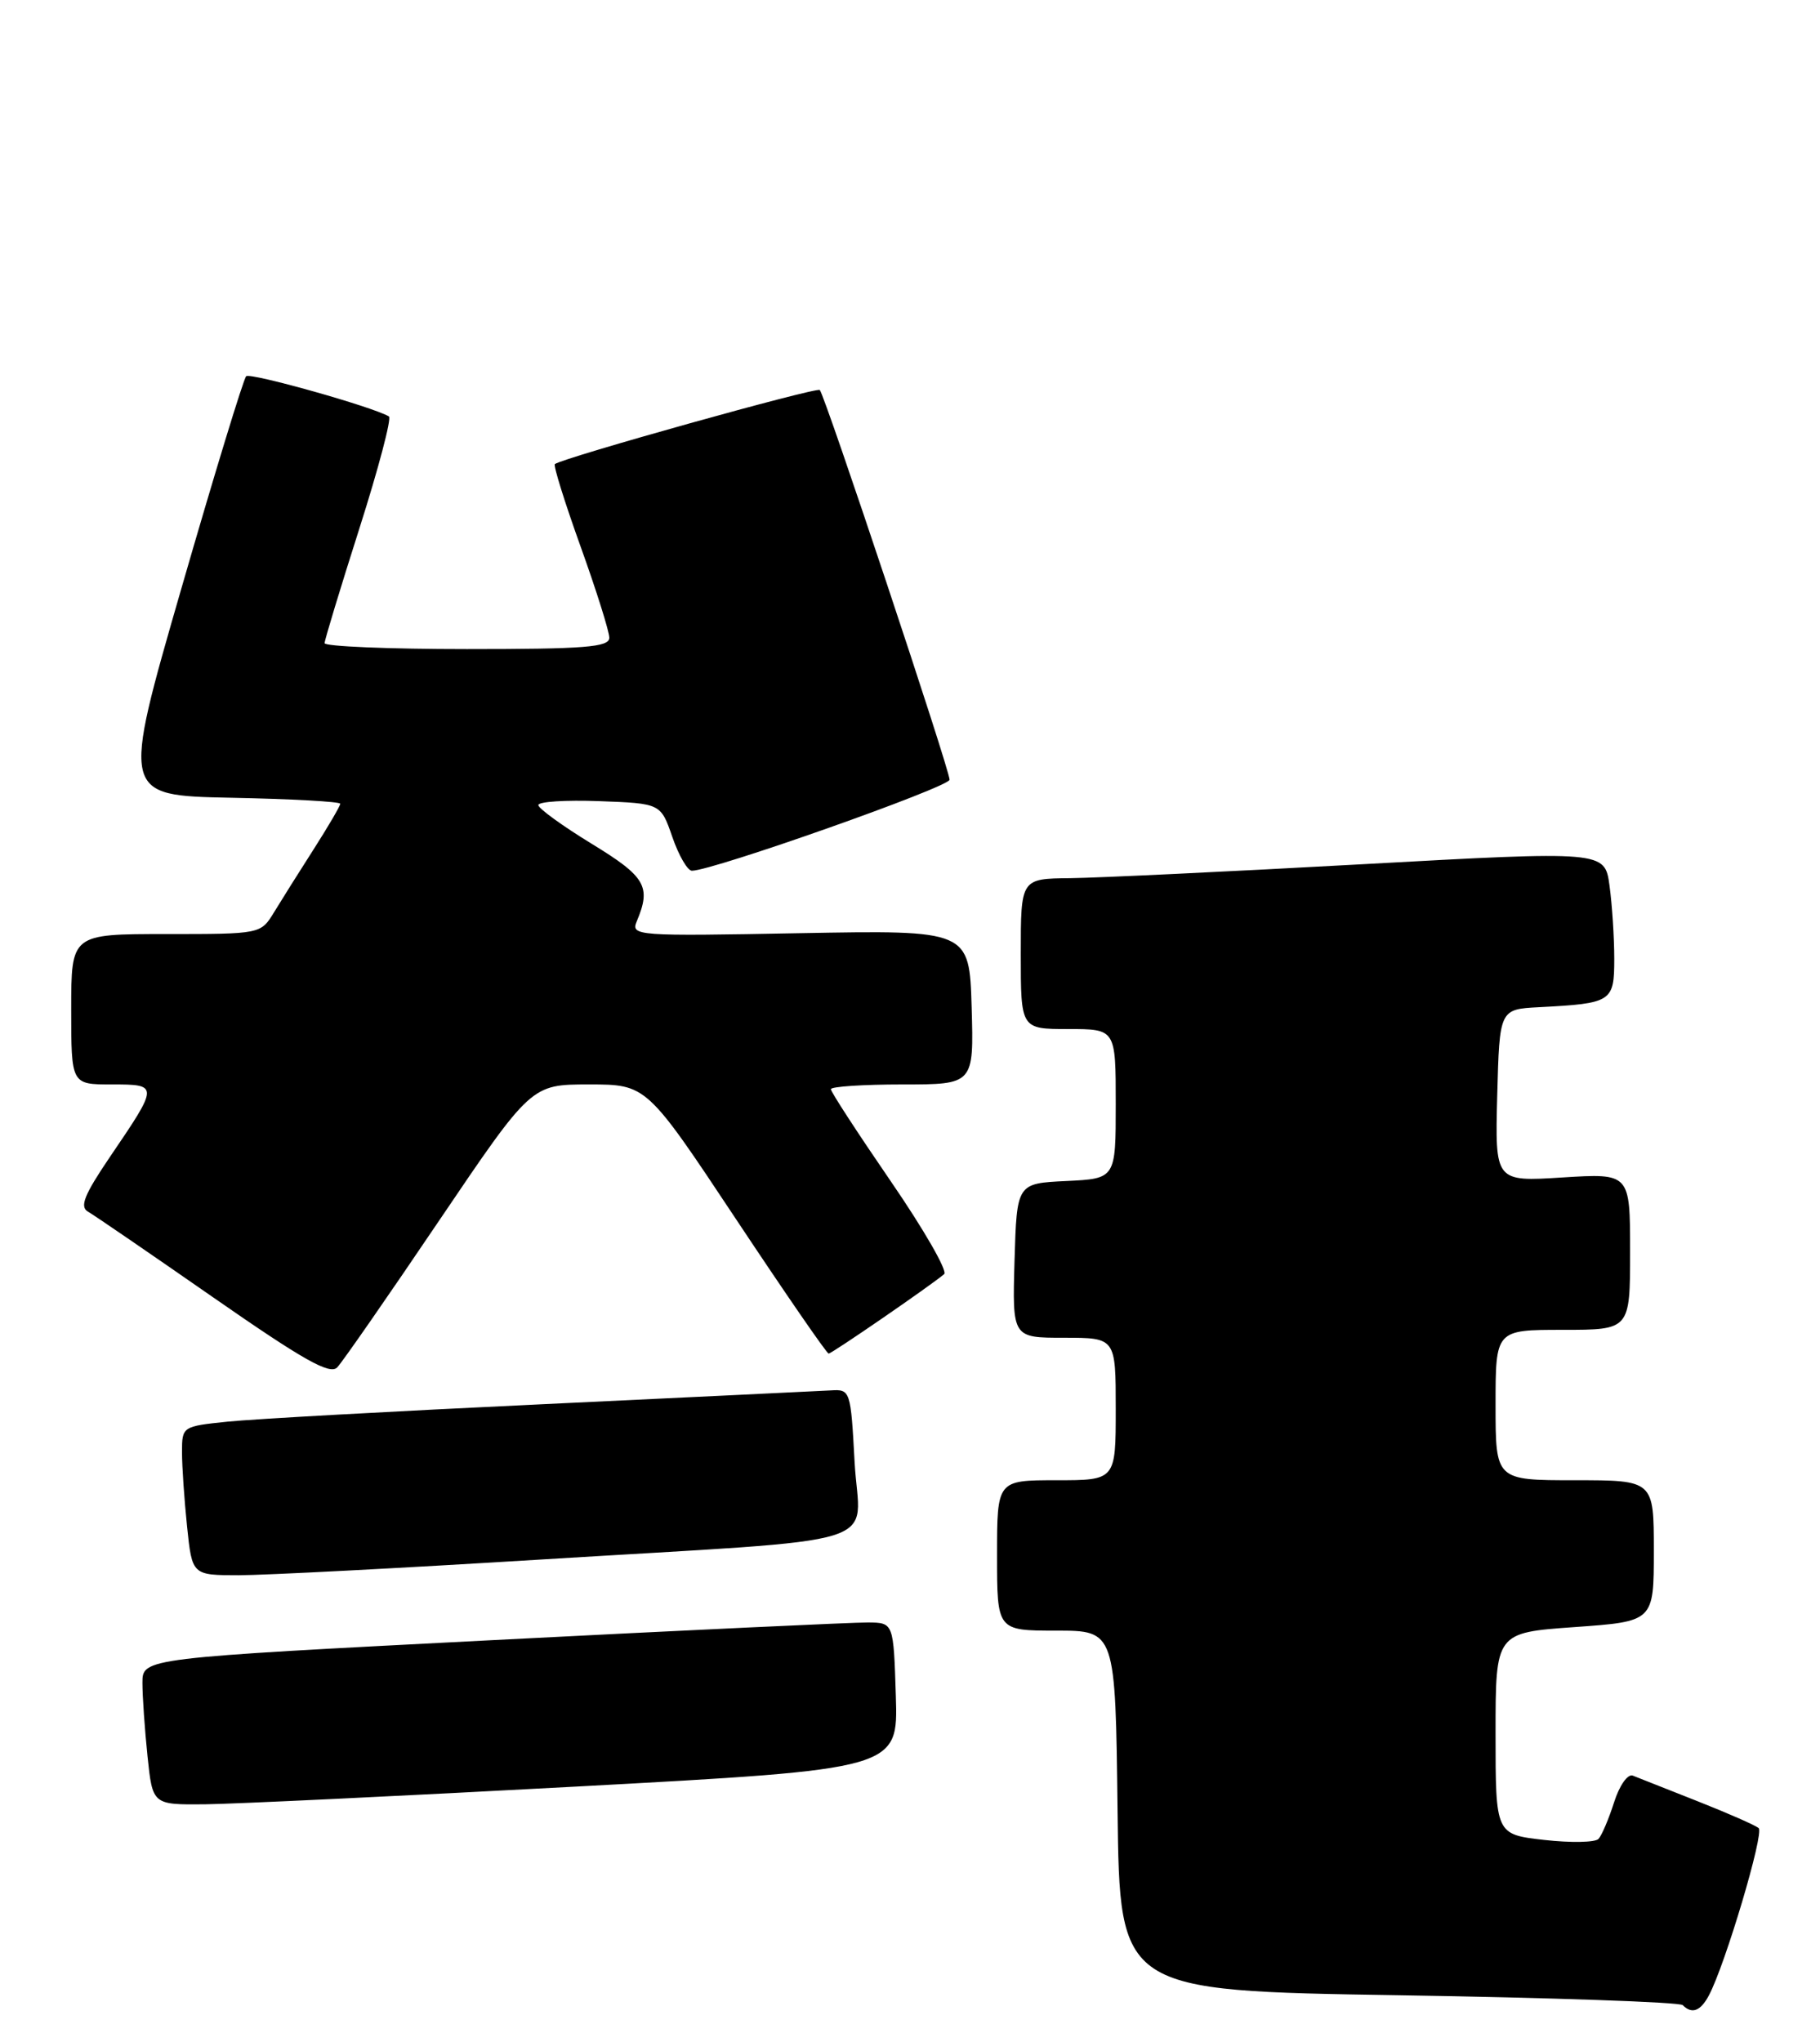 <?xml version="1.0" encoding="UTF-8" standalone="no"?>
<!DOCTYPE svg PUBLIC "-//W3C//DTD SVG 1.1//EN" "http://www.w3.org/Graphics/SVG/1.1/DTD/svg11.dtd" >
<svg xmlns="http://www.w3.org/2000/svg" xmlns:xlink="http://www.w3.org/1999/xlink" version="1.1" viewBox="0 0 230 258">
 <g >
 <path fill="currentColor"
d=" M 215.95 252.10 C 218.01 248.25 222.97 231.58 222.25 230.95 C 221.84 230.59 218.35 229.06 214.50 227.54 C 210.65 226.02 206.98 224.57 206.35 224.32 C 205.71 224.06 204.66 225.54 203.98 227.68 C 203.31 229.78 202.42 231.87 202.01 232.31 C 201.60 232.76 198.51 232.82 195.14 232.44 C 189.00 231.74 189.00 231.74 189.00 219.00 C 189.00 206.26 189.00 206.26 199.00 205.55 C 209.00 204.84 209.00 204.84 209.00 195.92 C 209.00 187.00 209.00 187.00 199.00 187.00 C 189.00 187.00 189.00 187.00 189.00 177.50 C 189.00 168.00 189.00 168.00 197.50 168.00 C 206.00 168.00 206.00 168.00 206.00 158.11 C 206.00 148.22 206.00 148.22 197.46 148.75 C 188.93 149.29 188.93 149.29 189.21 138.39 C 189.50 127.50 189.50 127.50 194.50 127.24 C 203.70 126.76 204.00 126.57 204.00 121.12 C 204.00 118.46 203.73 114.30 203.40 111.88 C 202.80 107.49 202.80 107.49 172.15 109.18 C 155.29 110.11 138.69 110.90 135.25 110.94 C 129.00 111.00 129.00 111.00 129.00 120.50 C 129.00 130.00 129.00 130.00 135.00 130.00 C 141.00 130.00 141.00 130.00 141.00 139.45 C 141.00 148.90 141.00 148.90 134.75 149.20 C 128.50 149.50 128.50 149.50 128.21 159.25 C 127.93 169.00 127.93 169.00 134.46 169.00 C 141.00 169.00 141.00 169.00 141.00 178.00 C 141.00 187.00 141.00 187.00 133.50 187.00 C 126.00 187.00 126.00 187.00 126.00 196.50 C 126.00 206.00 126.00 206.00 133.48 206.00 C 140.96 206.00 140.96 206.00 141.23 228.75 C 141.50 251.50 141.50 251.50 176.73 252.06 C 196.11 252.37 212.27 252.93 212.65 253.31 C 213.81 254.48 214.89 254.08 215.95 252.10 Z  M 73.00 225.69 C 113.50 223.50 113.50 223.50 113.21 214.25 C 112.92 205.00 112.92 205.00 109.71 204.97 C 107.95 204.95 86.59 205.95 62.25 207.20 C 18.00 209.47 18.00 209.47 18.00 212.59 C 18.00 214.30 18.29 218.47 18.64 221.85 C 19.28 228.00 19.28 228.00 25.89 227.94 C 29.53 227.90 50.73 226.89 73.00 225.69 Z  M 68.30 197.02 C 113.40 194.25 108.60 195.74 108.00 184.73 C 107.51 175.64 107.46 175.50 105.00 175.65 C 103.62 175.73 87.20 176.51 68.50 177.40 C 49.80 178.28 31.91 179.27 28.75 179.60 C 23.05 180.19 23.00 180.22 23.00 183.45 C 23.00 185.24 23.29 189.47 23.64 192.85 C 24.28 199.00 24.28 199.00 30.19 199.00 C 33.44 199.00 50.59 198.11 68.30 197.02 Z  M 55.46 154.25 C 67.13 137.00 67.13 137.00 74.42 137.00 C 81.71 137.00 81.71 137.00 93.00 154.00 C 99.21 163.35 104.48 171.00 104.72 171.00 C 105.12 171.00 117.61 162.41 119.32 160.96 C 119.77 160.57 116.74 155.30 112.57 149.23 C 108.41 143.17 105.00 137.94 105.00 137.60 C 105.00 137.27 109.07 137.00 114.04 137.00 C 123.07 137.00 123.07 137.00 122.79 127.25 C 122.50 117.50 122.50 117.50 101.09 117.89 C 80.38 118.28 79.70 118.23 80.47 116.39 C 82.32 112.00 81.60 110.76 74.78 106.60 C 71.08 104.34 68.05 102.14 68.03 101.71 C 68.01 101.27 71.49 101.05 75.75 101.21 C 83.50 101.50 83.50 101.50 84.97 105.75 C 85.78 108.09 86.89 110.00 87.44 110.00 C 90.04 110.00 120.00 99.42 120.00 98.50 C 120.00 97.21 104.24 49.91 103.60 49.27 C 103.20 48.87 71.14 57.83 70.12 58.63 C 69.91 58.80 71.37 63.48 73.37 69.04 C 75.37 74.60 77.00 79.79 77.00 80.57 C 77.00 81.76 73.91 82.00 59.00 82.00 C 49.10 82.00 41.01 81.66 41.02 81.25 C 41.03 80.84 43.01 74.31 45.42 66.75 C 47.83 59.19 49.51 52.82 49.15 52.61 C 47.12 51.40 31.62 47.04 31.11 47.53 C 30.77 47.86 27.09 59.91 22.93 74.31 C 15.36 100.50 15.36 100.50 29.18 100.78 C 36.78 100.93 43.00 101.27 43.00 101.54 C 43.00 101.81 41.49 104.39 39.65 107.27 C 37.81 110.14 35.55 113.74 34.63 115.25 C 32.95 118.00 32.95 118.00 20.98 118.00 C 9.00 118.00 9.00 118.00 9.00 127.50 C 9.00 137.00 9.00 137.00 14.11 137.00 C 20.09 137.00 20.09 137.04 13.89 146.16 C 10.64 150.95 10.04 152.45 11.12 153.07 C 11.88 153.50 19.01 158.39 26.97 163.92 C 38.35 171.83 41.70 173.72 42.62 172.74 C 43.27 172.06 49.05 163.74 55.46 154.25 Z "/>
</g>
</svg>